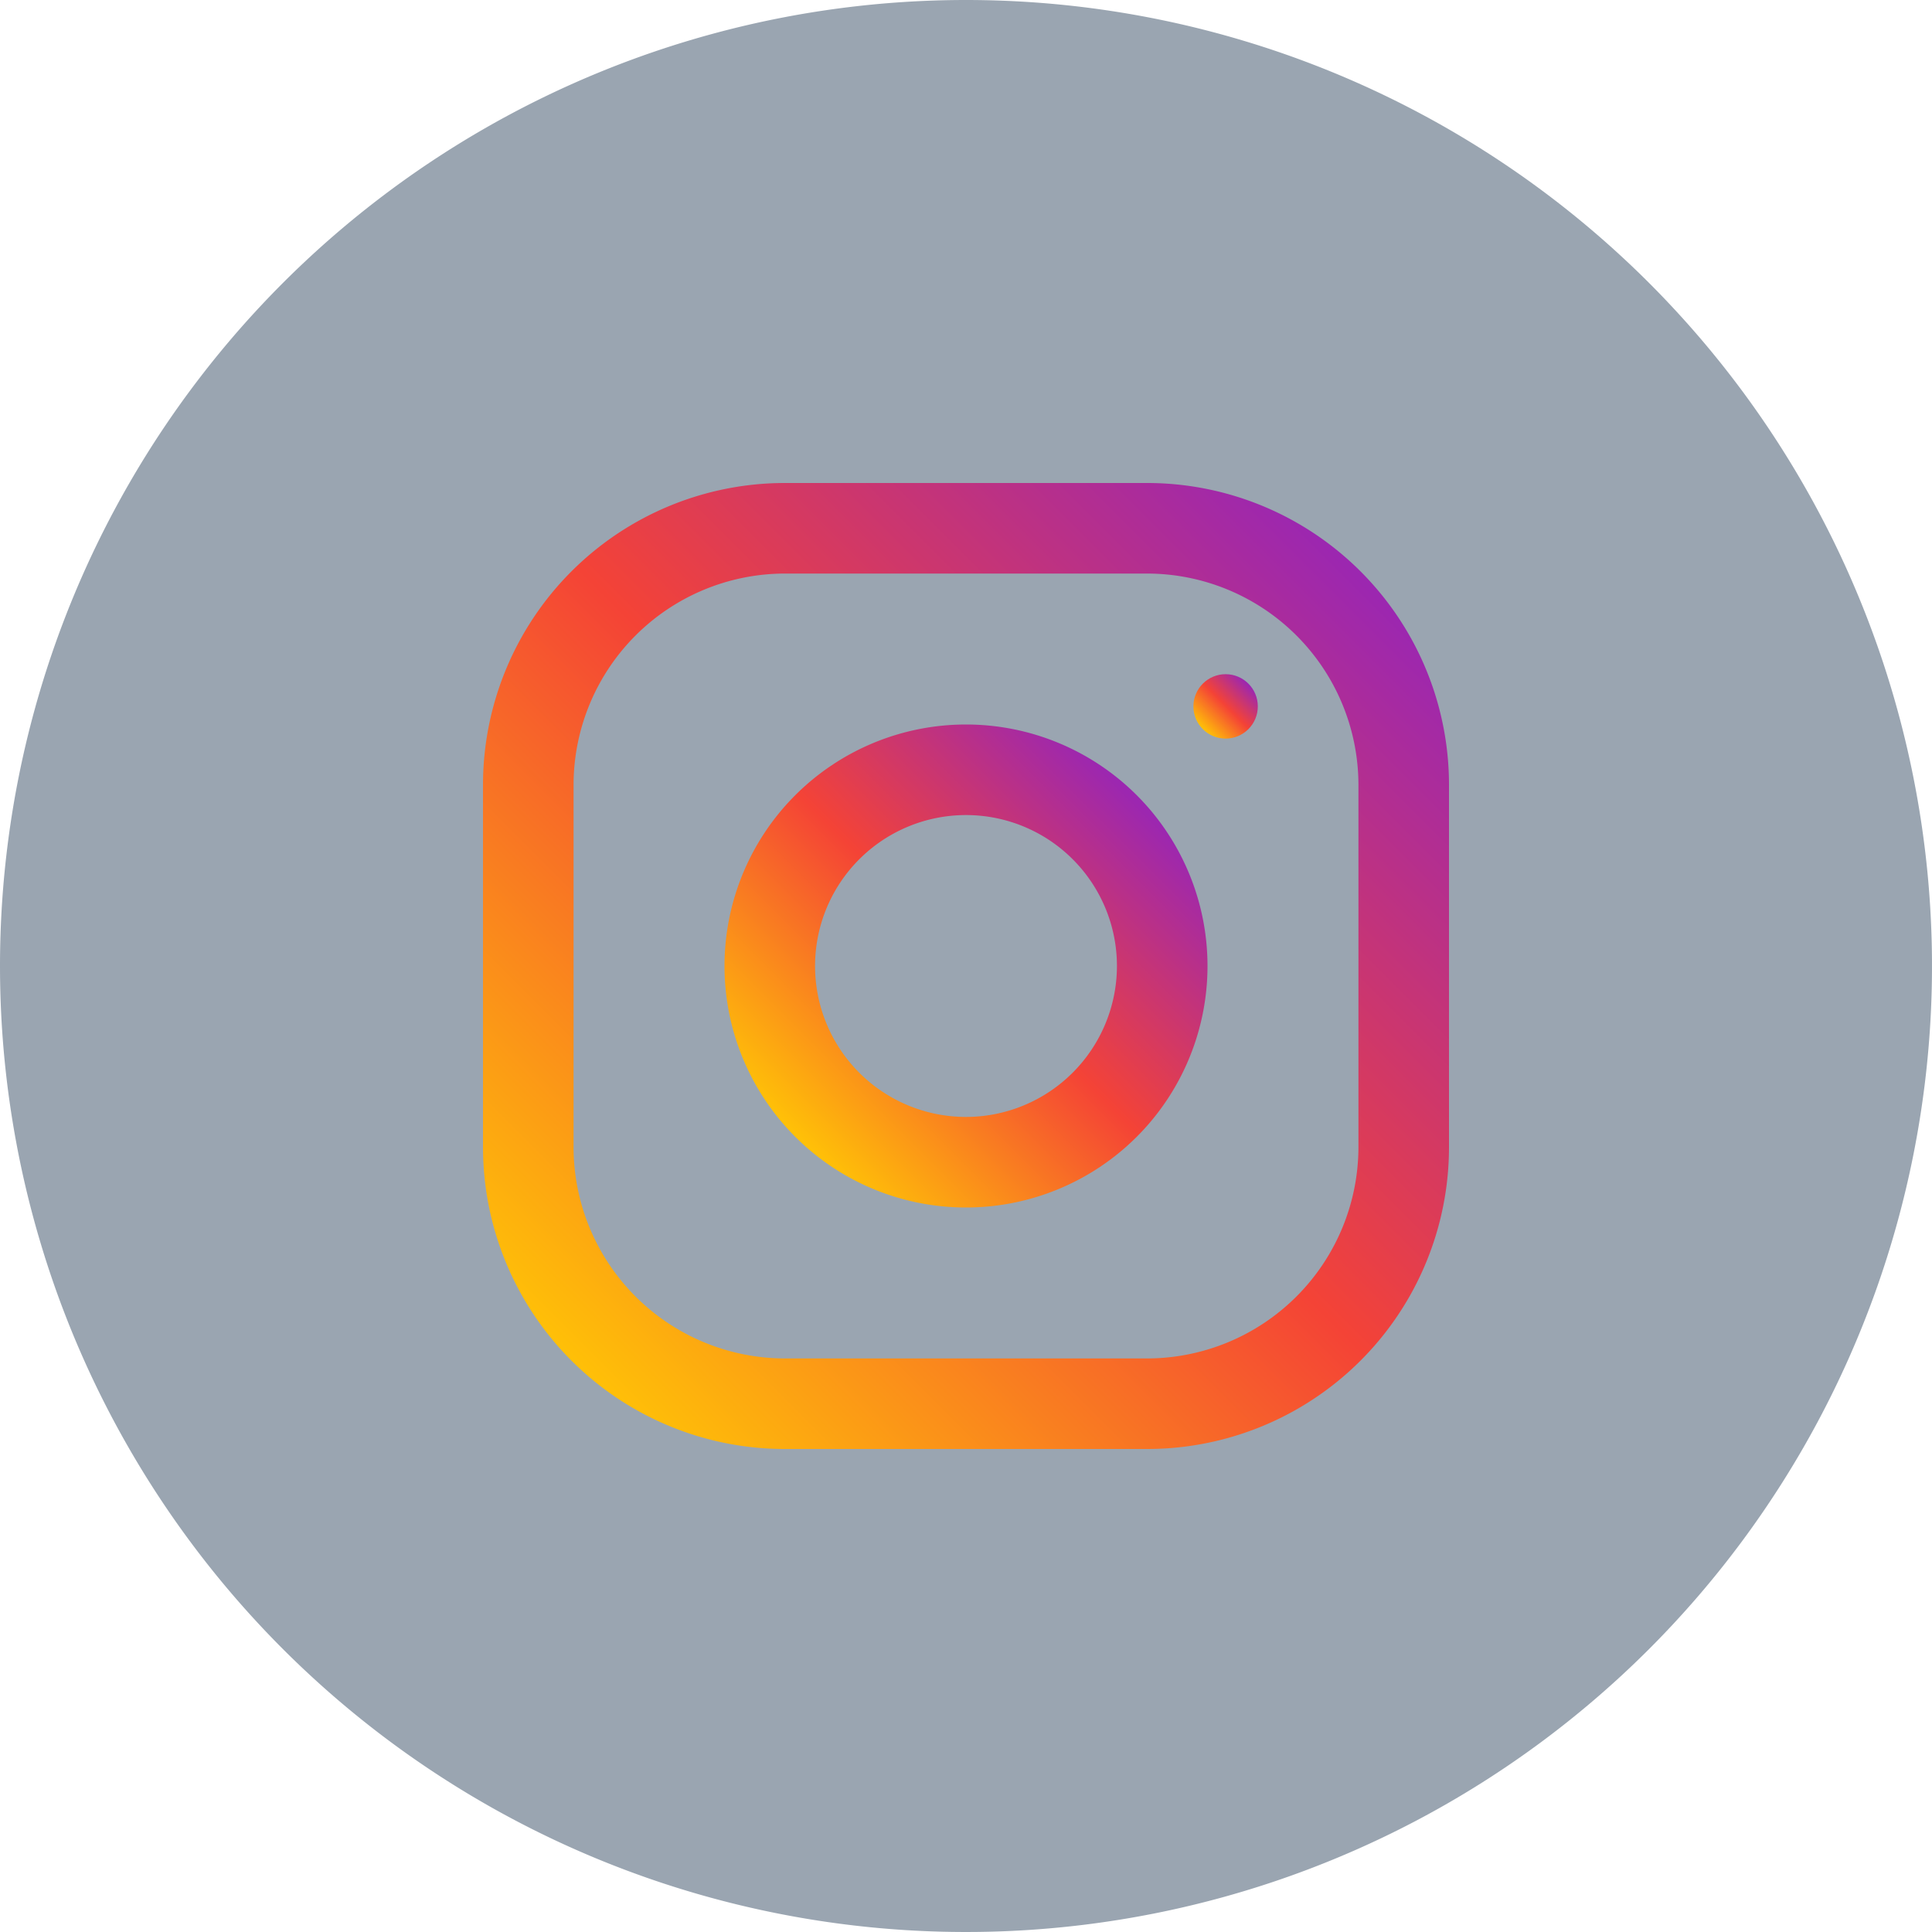 <svg id="Instgram" xmlns="http://www.w3.org/2000/svg" xmlns:xlink="http://www.w3.org/1999/xlink" width="24" height="24" viewBox="0 0 24 24">
  <defs>
    <linearGradient id="linear-gradient" x1="0.091" y1="0.909" x2="0.909" y2="0.091" gradientUnits="objectBoundingBox">
      <stop offset="0" stop-color="#ffc107"/>
      <stop offset="0.507" stop-color="#f44336"/>
      <stop offset="0.99" stop-color="#9c27b0"/>
    </linearGradient>
    <linearGradient id="linear-gradient-2" x1="0.147" y1="0.854" x2="0.854" y2="0.147" xlink:href="#linear-gradient"/>
    <linearGradient id="linear-gradient-3" x1="0.146" y1="0.854" x2="0.854" y2="0.146" xlink:href="#linear-gradient"/>
  </defs>
  <path id="Path_34" data-name="Path 34" d="M12,0A12,12,0,1,1,0,12,12,12,0,0,1,12,0Z" fill="#9aa5b1"/>
  <g id="instagram" transform="translate(6 6)">
    <path id="Path_15" data-name="Path 15" d="M8.25,0H3.75A3.75,3.75,0,0,0,0,3.75v4.5A3.75,3.75,0,0,0,3.75,12h4.5A3.75,3.75,0,0,0,12,8.25V3.75A3.75,3.75,0,0,0,8.25,0Zm2.625,8.25A2.628,2.628,0,0,1,8.25,10.875H3.75A2.628,2.628,0,0,1,1.125,8.25V3.75A2.628,2.628,0,0,1,3.75,1.125h4.5A2.628,2.628,0,0,1,10.875,3.75Z" fill="url(#linear-gradient)"/>
    <path id="Path_16" data-name="Path 16" d="M7,4a3,3,0,1,0,3,3A3,3,0,0,0,7,4ZM7,8.875A1.875,1.875,0,1,1,8.875,7,1.877,1.877,0,0,1,7,8.875Z" transform="translate(-1 -1)" fill="url(#linear-gradient-2)"/>
    <circle id="Ellipse_8" data-name="Ellipse 8" cx="0.4" cy="0.4" r="0.4" transform="translate(8.825 2.375)" fill="url(#linear-gradient-3)"/>
  </g>
</svg>
